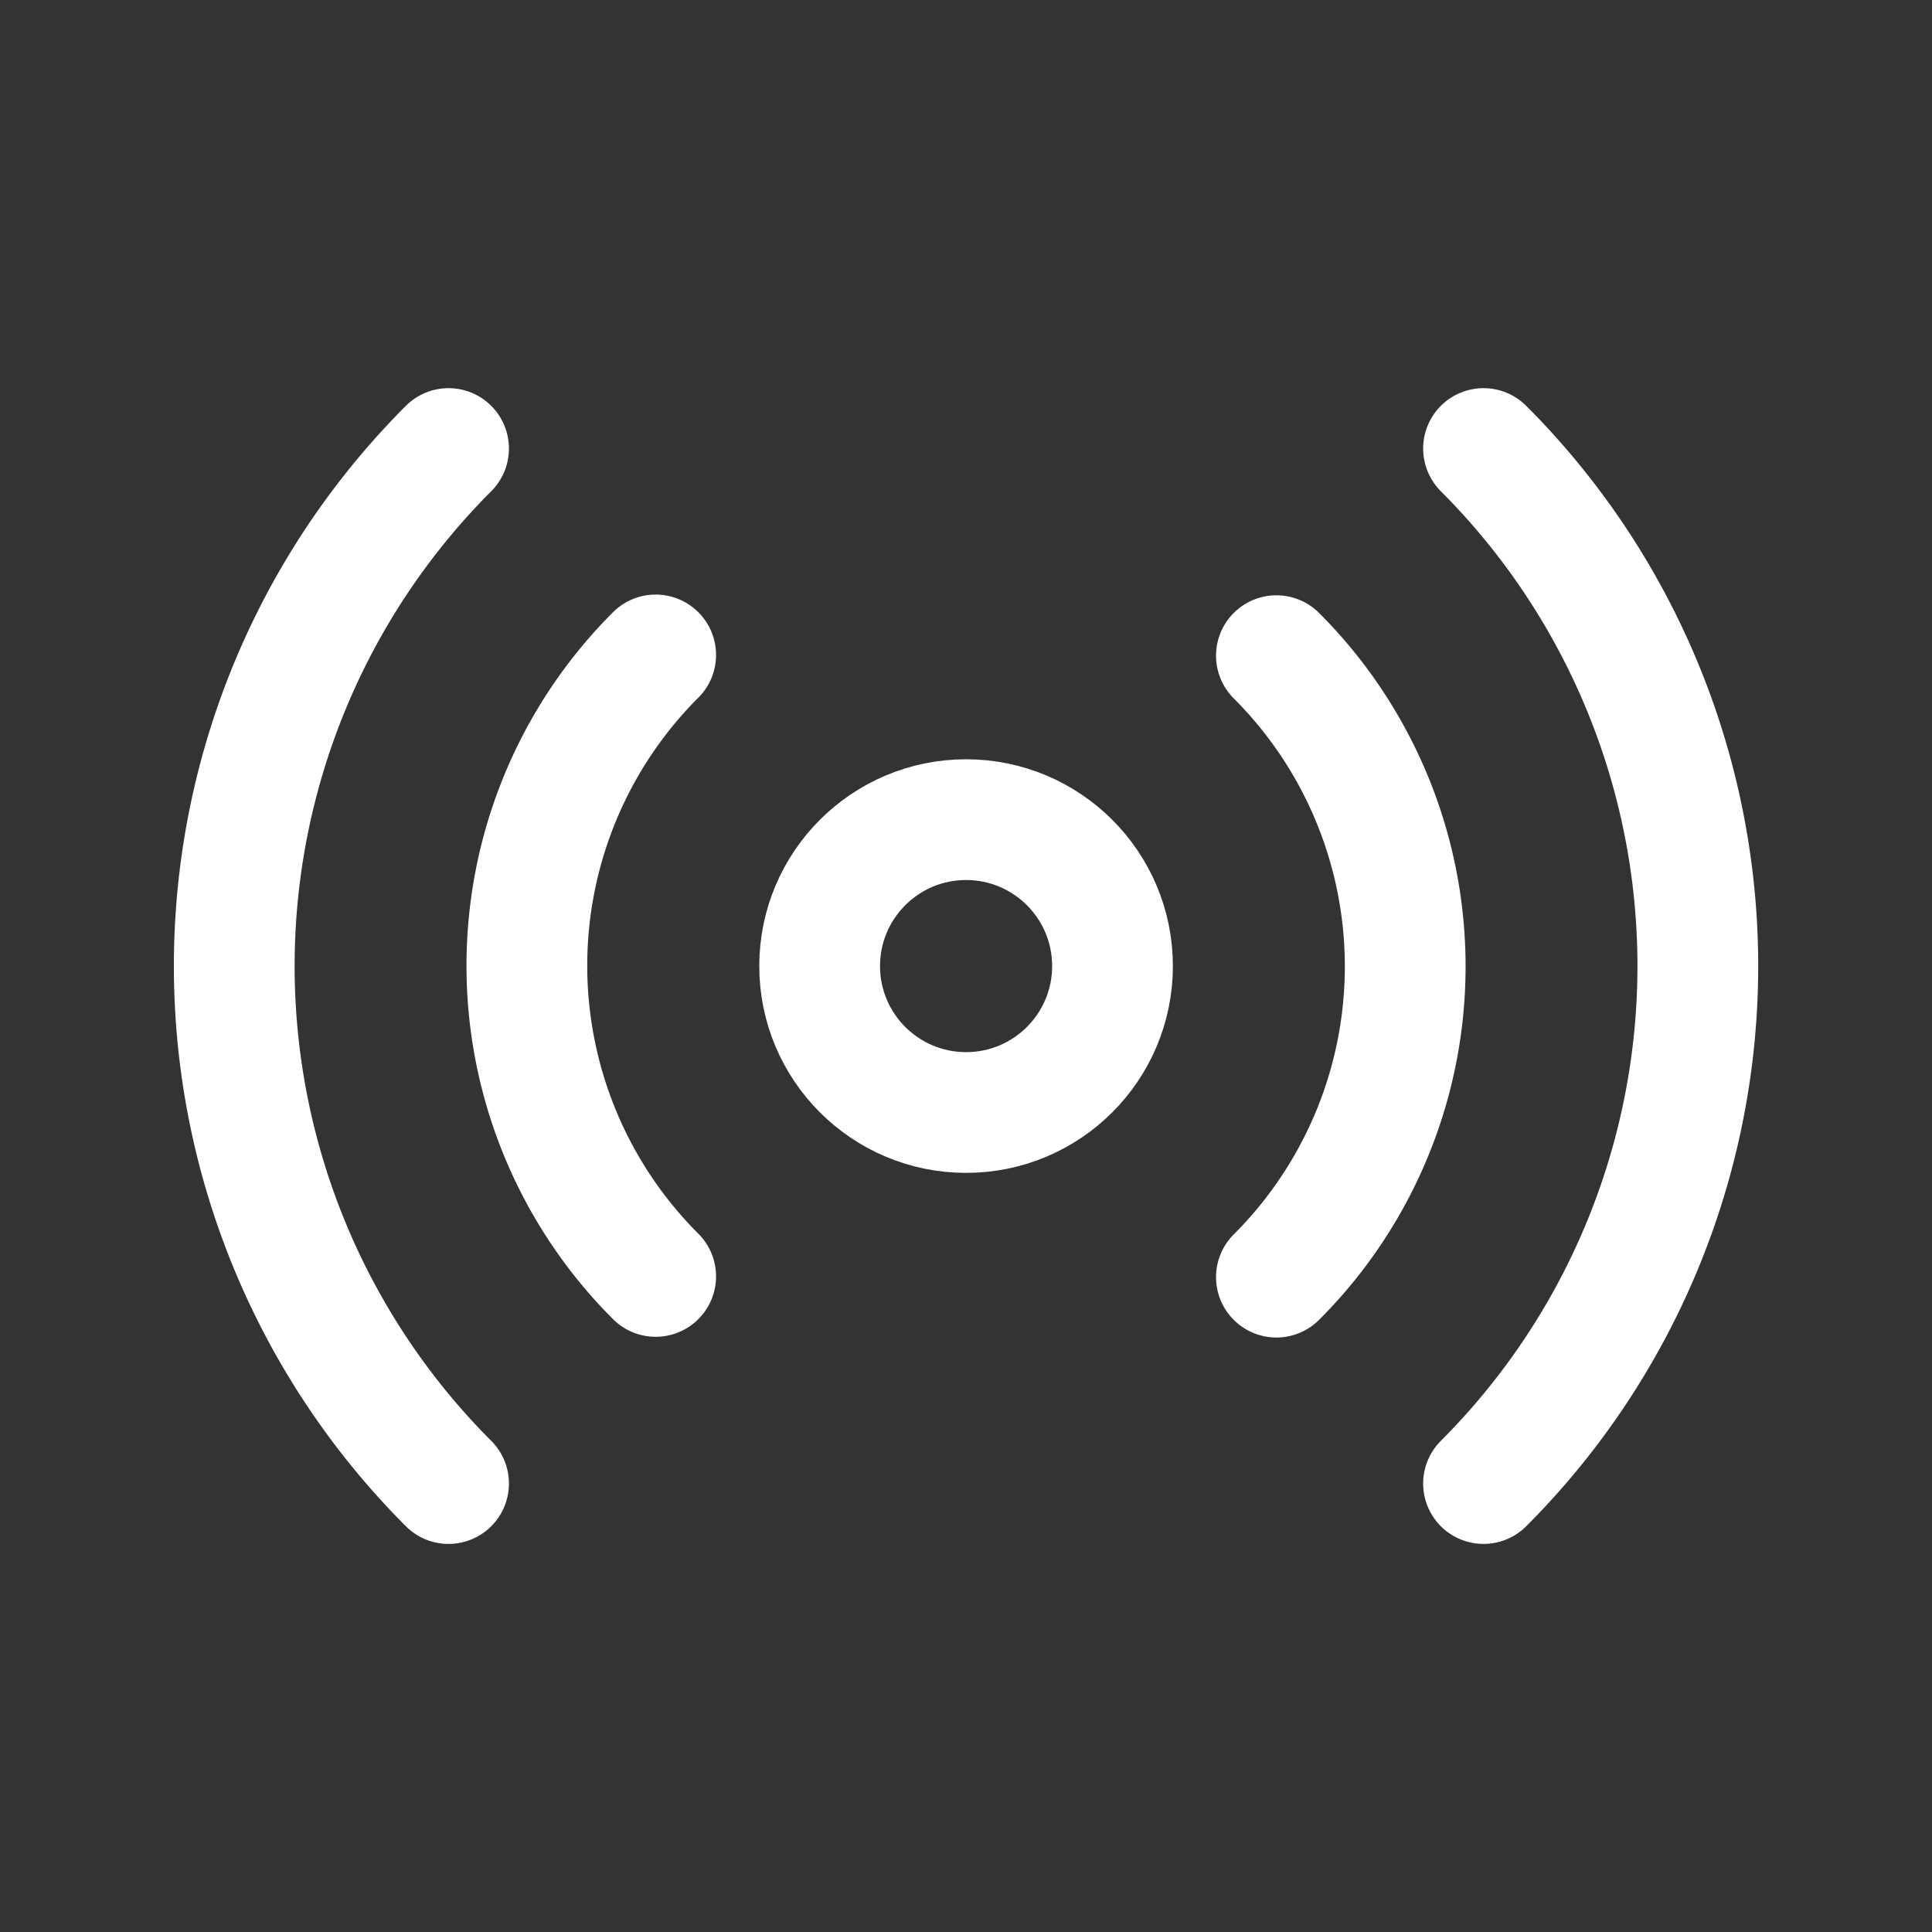 <svg xmlns="http://www.w3.org/2000/svg" xmlns:xlink="http://www.w3.org/1999/xlink" width="24" height="24" viewBox="0 0 24 24">
  <rect x="0" y="0" width="24" height="24" fill="#333333" stroke="none"/>
  <defs>
    <style>
      .cls-1 {
        clip-path: url(#clip-radio);
      }

      .cls-2 {
        fill: none;
        stroke: #FFF;
        stroke-linecap: round;
        stroke-linejoin: round;
        stroke-width: 1.5px;
      }
    </style>
    <clipPath id="clip-radio">
      <rect width="24" height="24"/>
    </clipPath>
  </defs>
  <g id="radio" class="cls-1">
    <g id="Group_2137" data-name="Group 2137">
      <g id="radio-2" data-name="radio" transform="translate(1.089 1.089)">
        <circle id="Ellipse_616" data-name="Ellipse 616" class="cls-2" cx="1.819" cy="1.819" r="1.819" transform="translate(9.093 9.093)"/>
        <path id="Path_6395" data-name="Path 6395" class="cls-2" d="M14.767,7.056a5.456,5.456,0,0,1,0,7.72m-7.711-.009a5.456,5.456,0,0,1,0-7.72M17.34,4.483a9.093,9.093,0,0,1,0,12.857m-12.857,0a9.093,9.093,0,0,1,0-12.857"/>
      </g>
    </g>
  </g>
</svg>
